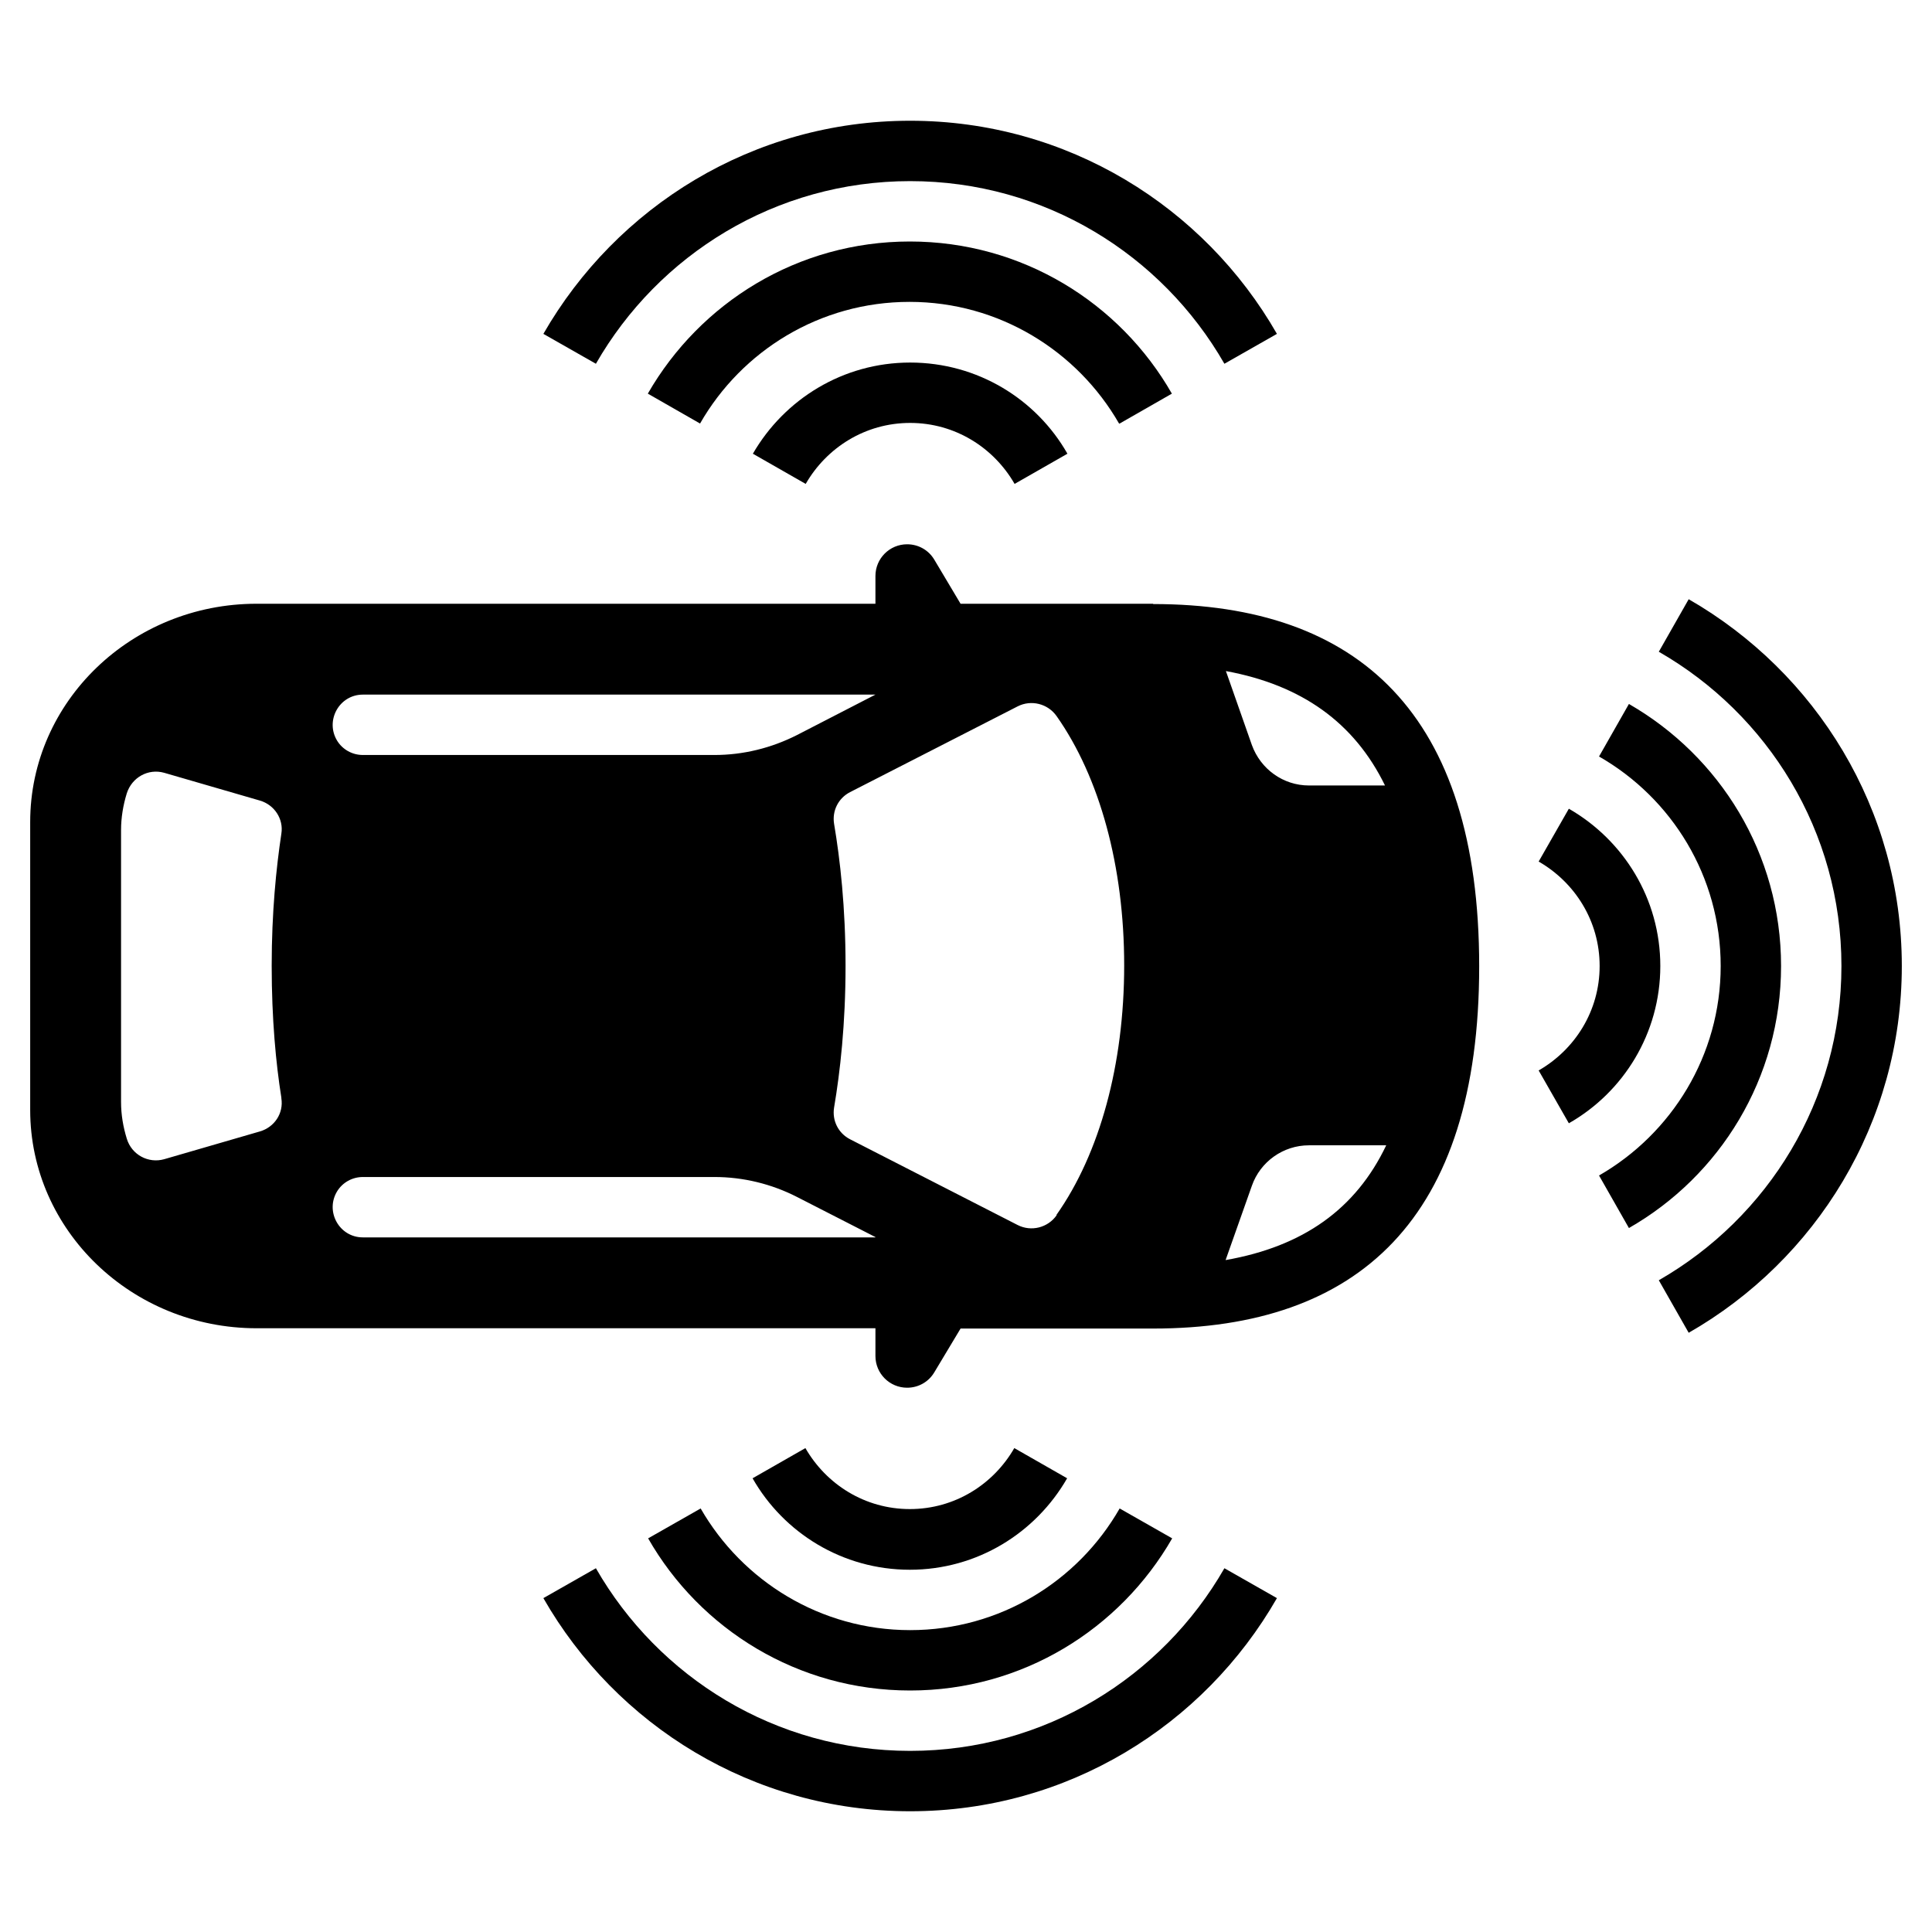 <?xml version="1.0" encoding="UTF-8"?><svg id="Laag_1" xmlns="http://www.w3.org/2000/svg" xmlns:xlink="http://www.w3.org/1999/xlink" viewBox="0 0 64 64"><defs><style>.cls-1{fill:none;}.cls-2{clip-path:url(#clippath);}.cls-3{clip-path:url(#clippath-1);}</style><clipPath id="clippath"><rect class="cls-1" width="64" height="64"/></clipPath><clipPath id="clippath-1"><rect class="cls-1" width="64" height="64"/></clipPath></defs><g class="cls-2"><g class="cls-3"><path d="M55.94,19.85l-.99,1.74c3.61,2.07,6.05,5.95,6.05,10.41s-2.44,8.34-6.05,10.41l.99,1.74c4.21-2.41,7.06-6.94,7.06-12.15s-2.85-9.73-7.06-12.15"/><path d="M59,32c0-3.72-2.03-6.95-5.04-8.68l-.99,1.74c2.41,1.38,4.03,3.97,4.03,6.94s-1.63,5.56-4.03,6.94l.99,1.74c3.01-1.72,5.04-4.96,5.04-8.68"/><path d="M55,32c0-2.23-1.22-4.17-3.03-5.21l-1,1.75c1.2,.69,2.02,1.97,2.02,3.46s-.82,2.77-2.02,3.46l1,1.75c1.81-1.03,3.03-2.98,3.03-5.21"/><path d="M30.15,6c4.46,0,8.34,2.44,10.41,6.05l1.74-.99c-2.41-4.21-6.94-7.06-12.15-7.06s-9.73,2.85-12.15,7.06l1.74,.99c2.07-3.61,5.95-6.05,10.41-6.05"/><path d="M37.09,14.03l1.73-.99c-1.72-3.01-4.96-5.04-8.68-5.04s-6.95,2.03-8.68,5.04l1.73,.99c1.38-2.41,3.97-4.03,6.94-4.03s5.56,1.63,6.94,4.03"/><path d="M24.94,15.03l1.75,1c.69-1.2,1.97-2.02,3.46-2.02s2.77,.82,3.46,2.02l1.75-1c-1.03-1.81-2.98-3.02-5.21-3.02s-4.17,1.22-5.21,3.02"/><path d="M30.15,58c-4.46,0-8.34-2.44-10.41-6.05l-1.74,.99c2.41,4.21,6.94,7.06,12.15,7.06s9.73-2.84,12.15-7.06l-1.74-.99c-2.07,3.61-5.95,6.05-10.41,6.05"/><path d="M23.21,49.97l-1.74,.99c1.72,3.01,4.96,5.04,8.68,5.04s6.95-2.03,8.68-5.04l-1.74-.99c-1.38,2.41-3.97,4.03-6.94,4.03s-5.56-1.63-6.94-4.03"/><path d="M35.35,48.97l-1.75-1c-.69,1.2-1.97,2.02-3.46,2.02s-2.77-.82-3.46-2.02l-1.75,1c1.03,1.81,2.98,3.03,5.21,3.03s4.17-1.22,5.21-3.03"/><path d="M38.2,20h-6.38l-.87-1.46c-.19-.32-.53-.51-.9-.51-.58,0-1.05,.47-1.05,1.05v.92H8.5c-4.14,0-7.5,3.24-7.5,7.23v9.54c0,3.99,3.37,7.23,7.5,7.23H29v.92c0,.58,.47,1.05,1.05,1.05,.37,0,.71-.19,.9-.51l.87-1.45h6.38c6.8,0,10.8-3.63,10.8-12s-4-12-10.8-12m-26.18,3H29l-2.6,1.34c-.85,.43-1.78,.66-2.73,.66H12.02c-.35,0-.67-.18-.85-.47-.41-.67,.07-1.53,.85-1.53m-2.7,13.37c.08,.5-.23,.96-.71,1.1l-3.17,.92c-.53,.15-1.08-.15-1.24-.68-.12-.39-.19-.79-.19-1.22v-9c0-.42,.07-.83,.19-1.22,.17-.53,.71-.83,1.24-.68l3.17,.92c.48,.14,.79,.61,.71,1.1-.17,1.13-.32,2.6-.32,4.37s.14,3.24,.32,4.37m19.68,4.63H12.02c-.78,0-1.26-.86-.85-1.53,.18-.29,.5-.47,.85-.47h11.65c.95,0,1.89,.23,2.73,.66l2.6,1.33h0Zm6-.73c-.29,.41-.84,.55-1.29,.32l-5.55-2.84c-.39-.2-.6-.62-.53-1.05,.2-1.18,.38-2.77,.38-4.7s-.18-3.52-.38-4.7c-.07-.43,.14-.85,.53-1.05l5.55-2.84c.45-.23,1-.09,1.29,.32,1.43,2.03,2.24,4.98,2.24,8.26s-.81,6.23-2.24,8.26m10.88-14.22h-2.52c-.85,0-1.6-.54-1.89-1.34l-.86-2.45c2.5,.46,4.25,1.7,5.27,3.79m-5.28,15.72l.87-2.46c.28-.8,1.04-1.34,1.89-1.34h2.56c-1.01,2.12-2.76,3.35-5.31,3.8"/></g></g></svg>